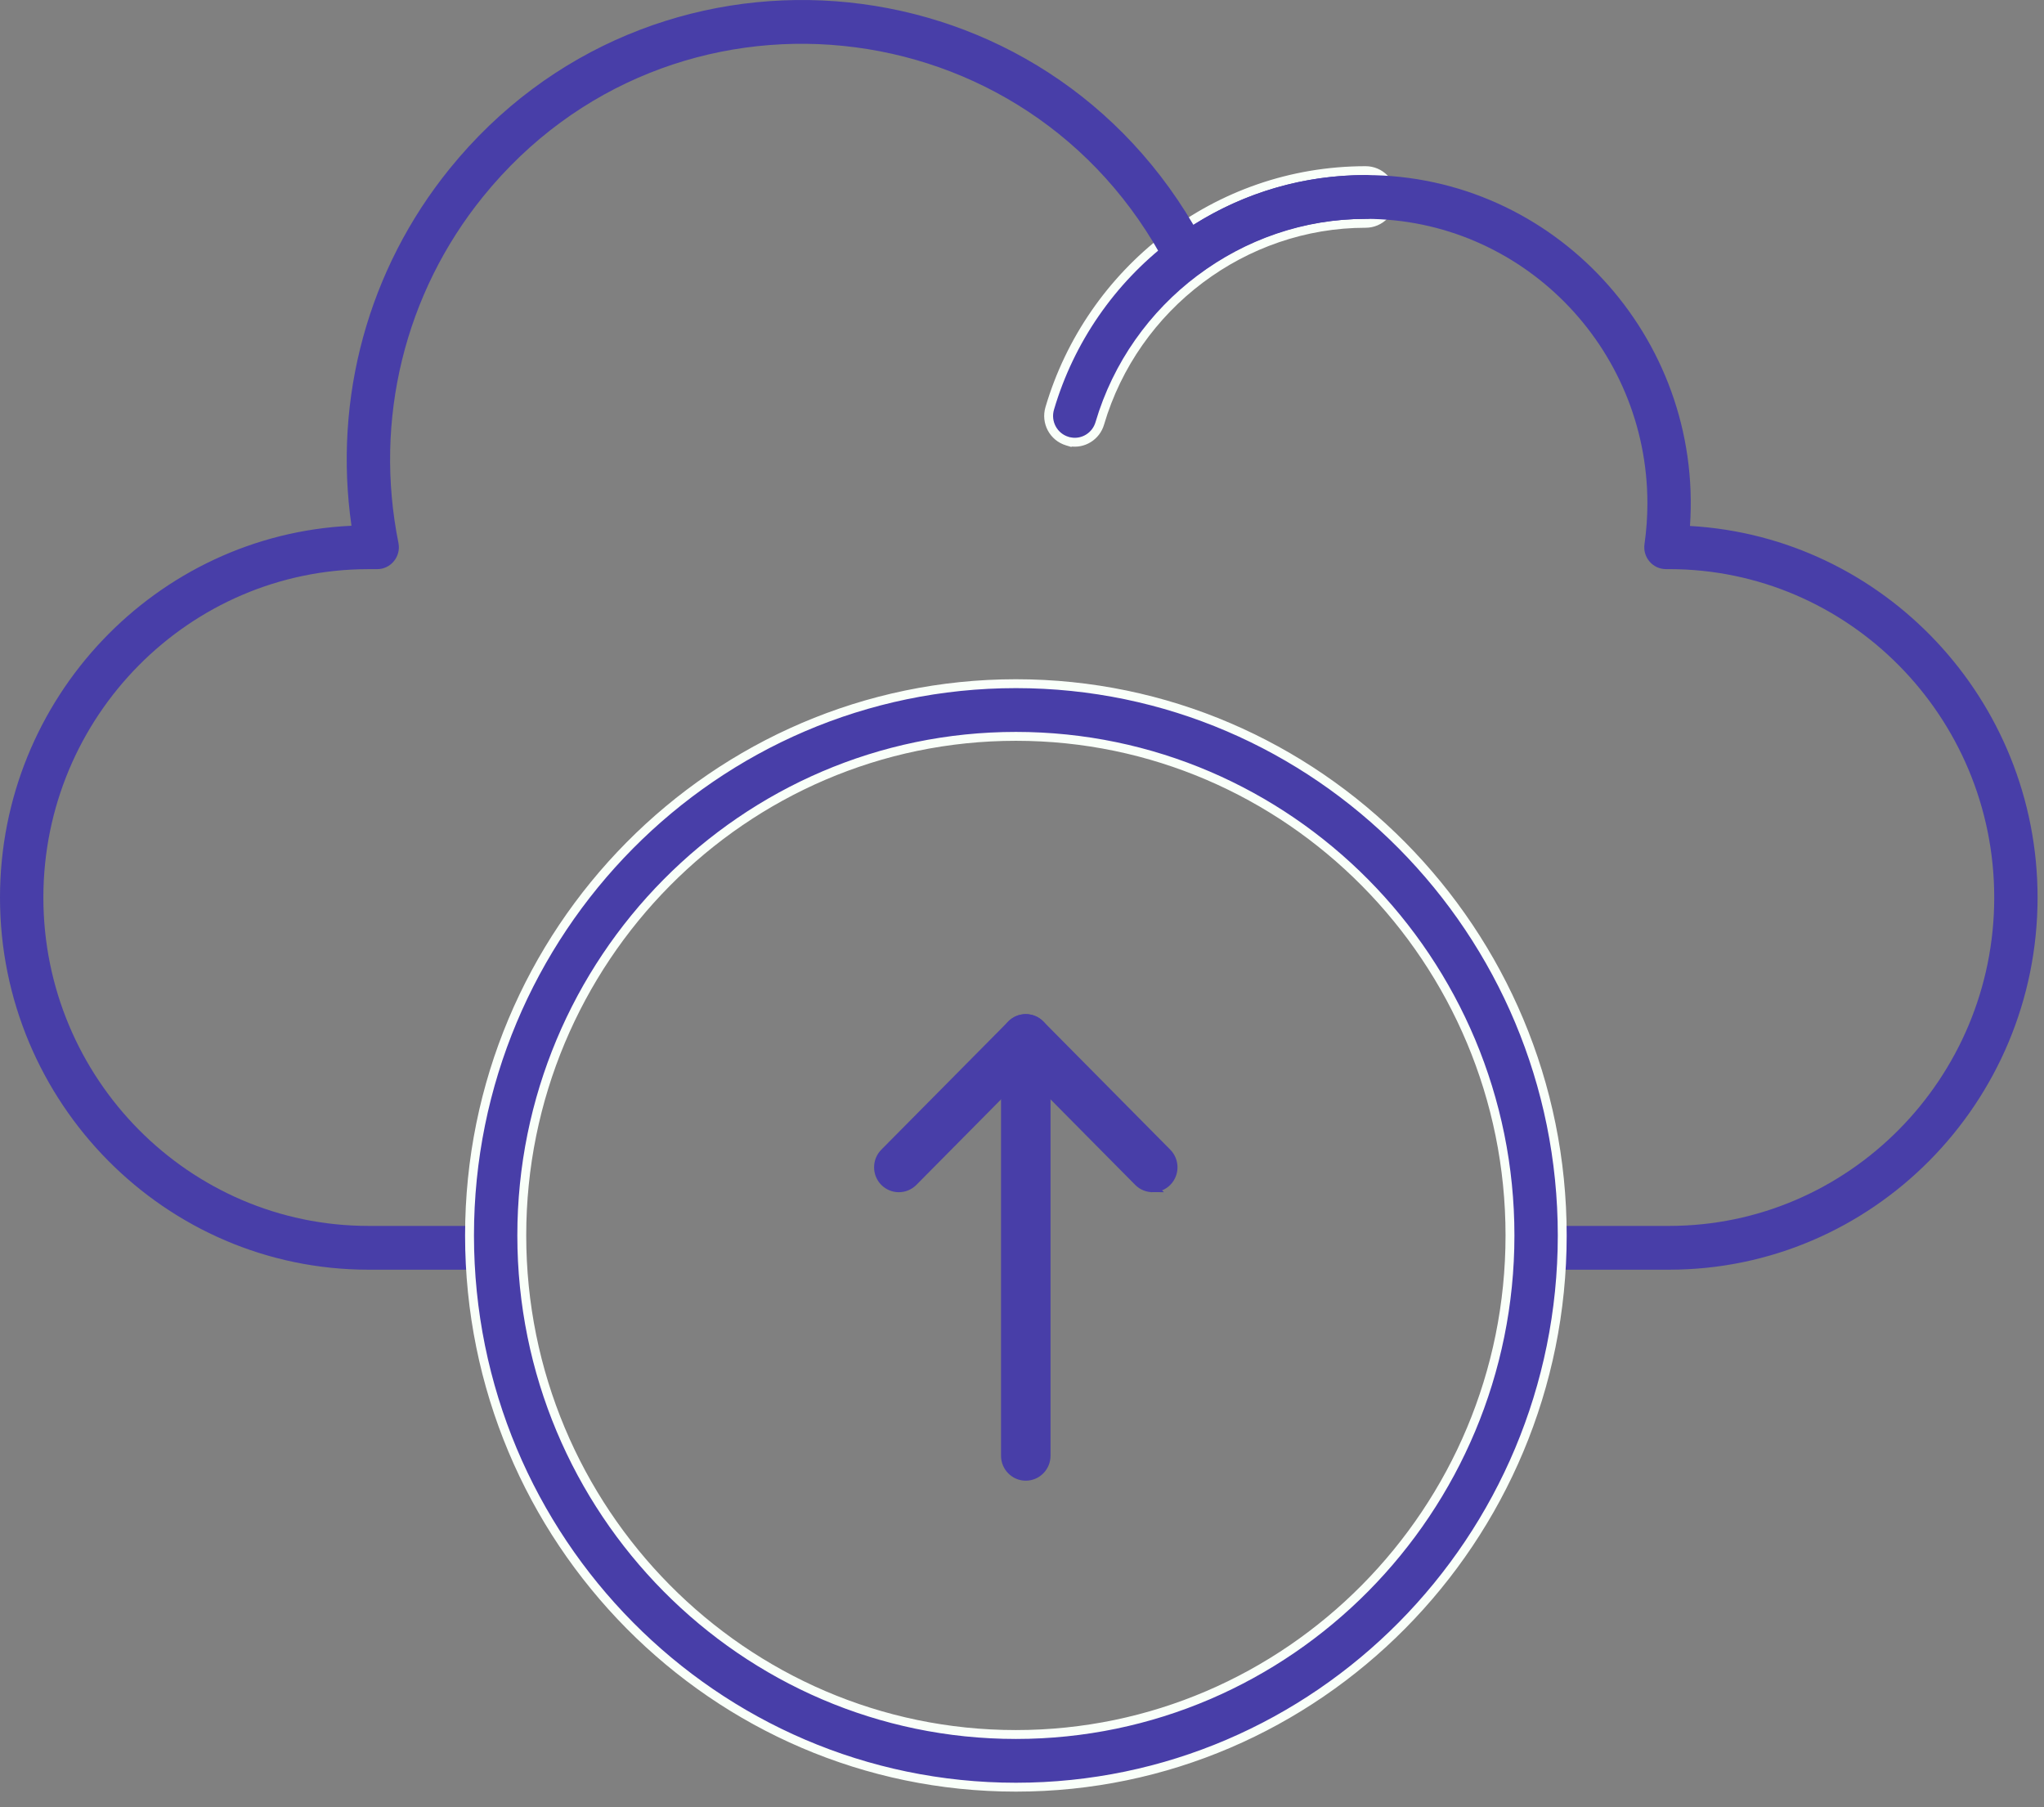<svg width="69" height="61" viewBox="0 0 69 61" fill="none" xmlns="http://www.w3.org/2000/svg">
<rect x="0" y="0" width="69" height="61" fill="#808080" stroke="none"/>
<g id="Upload icon">
<path id="Vector" d="M36.029 14.89L36.122 14.918L36.126 14.914C36.564 14.994 36.998 14.728 37.126 14.291C38.298 10.314 41.989 7.538 46.101 7.538C46.589 7.538 46.983 7.138 46.983 6.649C46.983 6.159 46.589 5.76 46.101 5.76C41.046 5.76 36.799 9.159 35.436 13.785C35.297 14.255 35.561 14.75 36.029 14.89Z" fill="#483EA8" stroke="#F9FFF9" stroke-width="0.3"/>
<path id="Vector_2" d="M56.344 42.859H51.953C51.549 42.859 51.222 42.528 51.222 42.12C51.222 41.712 51.549 41.381 51.953 41.381H56.344C62.396 41.381 67.32 36.408 67.32 30.296C67.32 24.184 62.396 19.211 56.344 19.211H56.238C56.026 19.211 55.824 19.119 55.685 18.956C55.546 18.794 55.483 18.58 55.514 18.367C55.579 17.907 55.612 17.445 55.612 16.994C55.612 11.698 51.344 7.388 46.099 7.388C44.059 7.388 42.113 8.032 40.472 9.25C40.111 9.518 39.599 9.399 39.391 8.999C34.742 0.06 22.602 -1.14 16.308 6.636C13.657 9.911 12.615 14.173 13.45 18.326C13.542 18.784 13.194 19.212 12.733 19.212H12.44C6.388 19.212 1.464 24.185 1.464 30.297C1.464 36.408 6.388 41.381 12.44 41.381H16.83C17.234 41.381 17.561 41.712 17.561 42.12C17.561 42.528 17.234 42.859 16.83 42.859H12.44C5.58 42.859 0 37.223 0 30.297C0 23.564 5.272 18.051 11.865 17.747C11.246 13.438 12.43 9.092 15.175 5.7C21.914 -2.625 34.828 -1.692 40.287 7.591C42.029 6.489 44.022 5.91 46.099 5.91C52.454 5.91 57.489 11.373 57.049 17.754C63.581 18.124 68.783 23.608 68.783 30.296C68.783 37.223 63.202 42.859 56.343 42.859L56.344 42.859Z" fill="#483EA8"/>
<path id="Vector_3" d="M15.85 41.702C15.85 51.971 24.122 60.327 34.294 60.327C44.465 60.327 52.737 51.971 52.737 41.702C52.737 31.434 44.465 23.078 34.294 23.078C24.122 23.078 15.85 31.434 15.85 41.702ZM17.614 41.702C17.614 32.412 25.098 24.856 34.294 24.856C43.489 24.856 50.973 32.412 50.973 41.702C50.973 50.992 43.489 58.549 34.294 58.549C25.098 58.549 17.614 50.993 17.614 41.702Z" fill="#483EA8" stroke="#F9FFF9" stroke-width="0.3"/>
<g id="arrow">
<path id="Vector_4" d="M33.942 49.139C33.942 49.52 34.248 49.831 34.627 49.831C35.008 49.831 35.313 49.52 35.313 49.139V35.073C35.313 34.693 35.008 34.382 34.627 34.382C34.248 34.382 33.942 34.693 33.942 35.073V49.139Z" fill="#483EA8" stroke="#483EA8" stroke-width="0.3"/>
<path id="Vector_5" d="M34.628 36.053L38.428 39.891C38.562 40.026 38.738 40.093 38.914 40.093L34.628 36.053ZM34.628 36.053L30.828 39.891C30.56 40.161 30.125 40.161 29.857 39.891C29.59 39.621 29.59 39.184 29.857 38.914L34.143 34.586C34.143 34.586 34.143 34.586 34.143 34.586C34.41 34.316 34.846 34.316 35.114 34.586L39.399 38.914C39.666 39.184 39.666 39.621 39.399 39.891C39.265 40.026 39.089 40.093 38.914 40.093L34.628 36.053Z" fill="#483EA8" stroke="#483EA8" stroke-width="0.3"/>
</g>
</g>
</svg>
